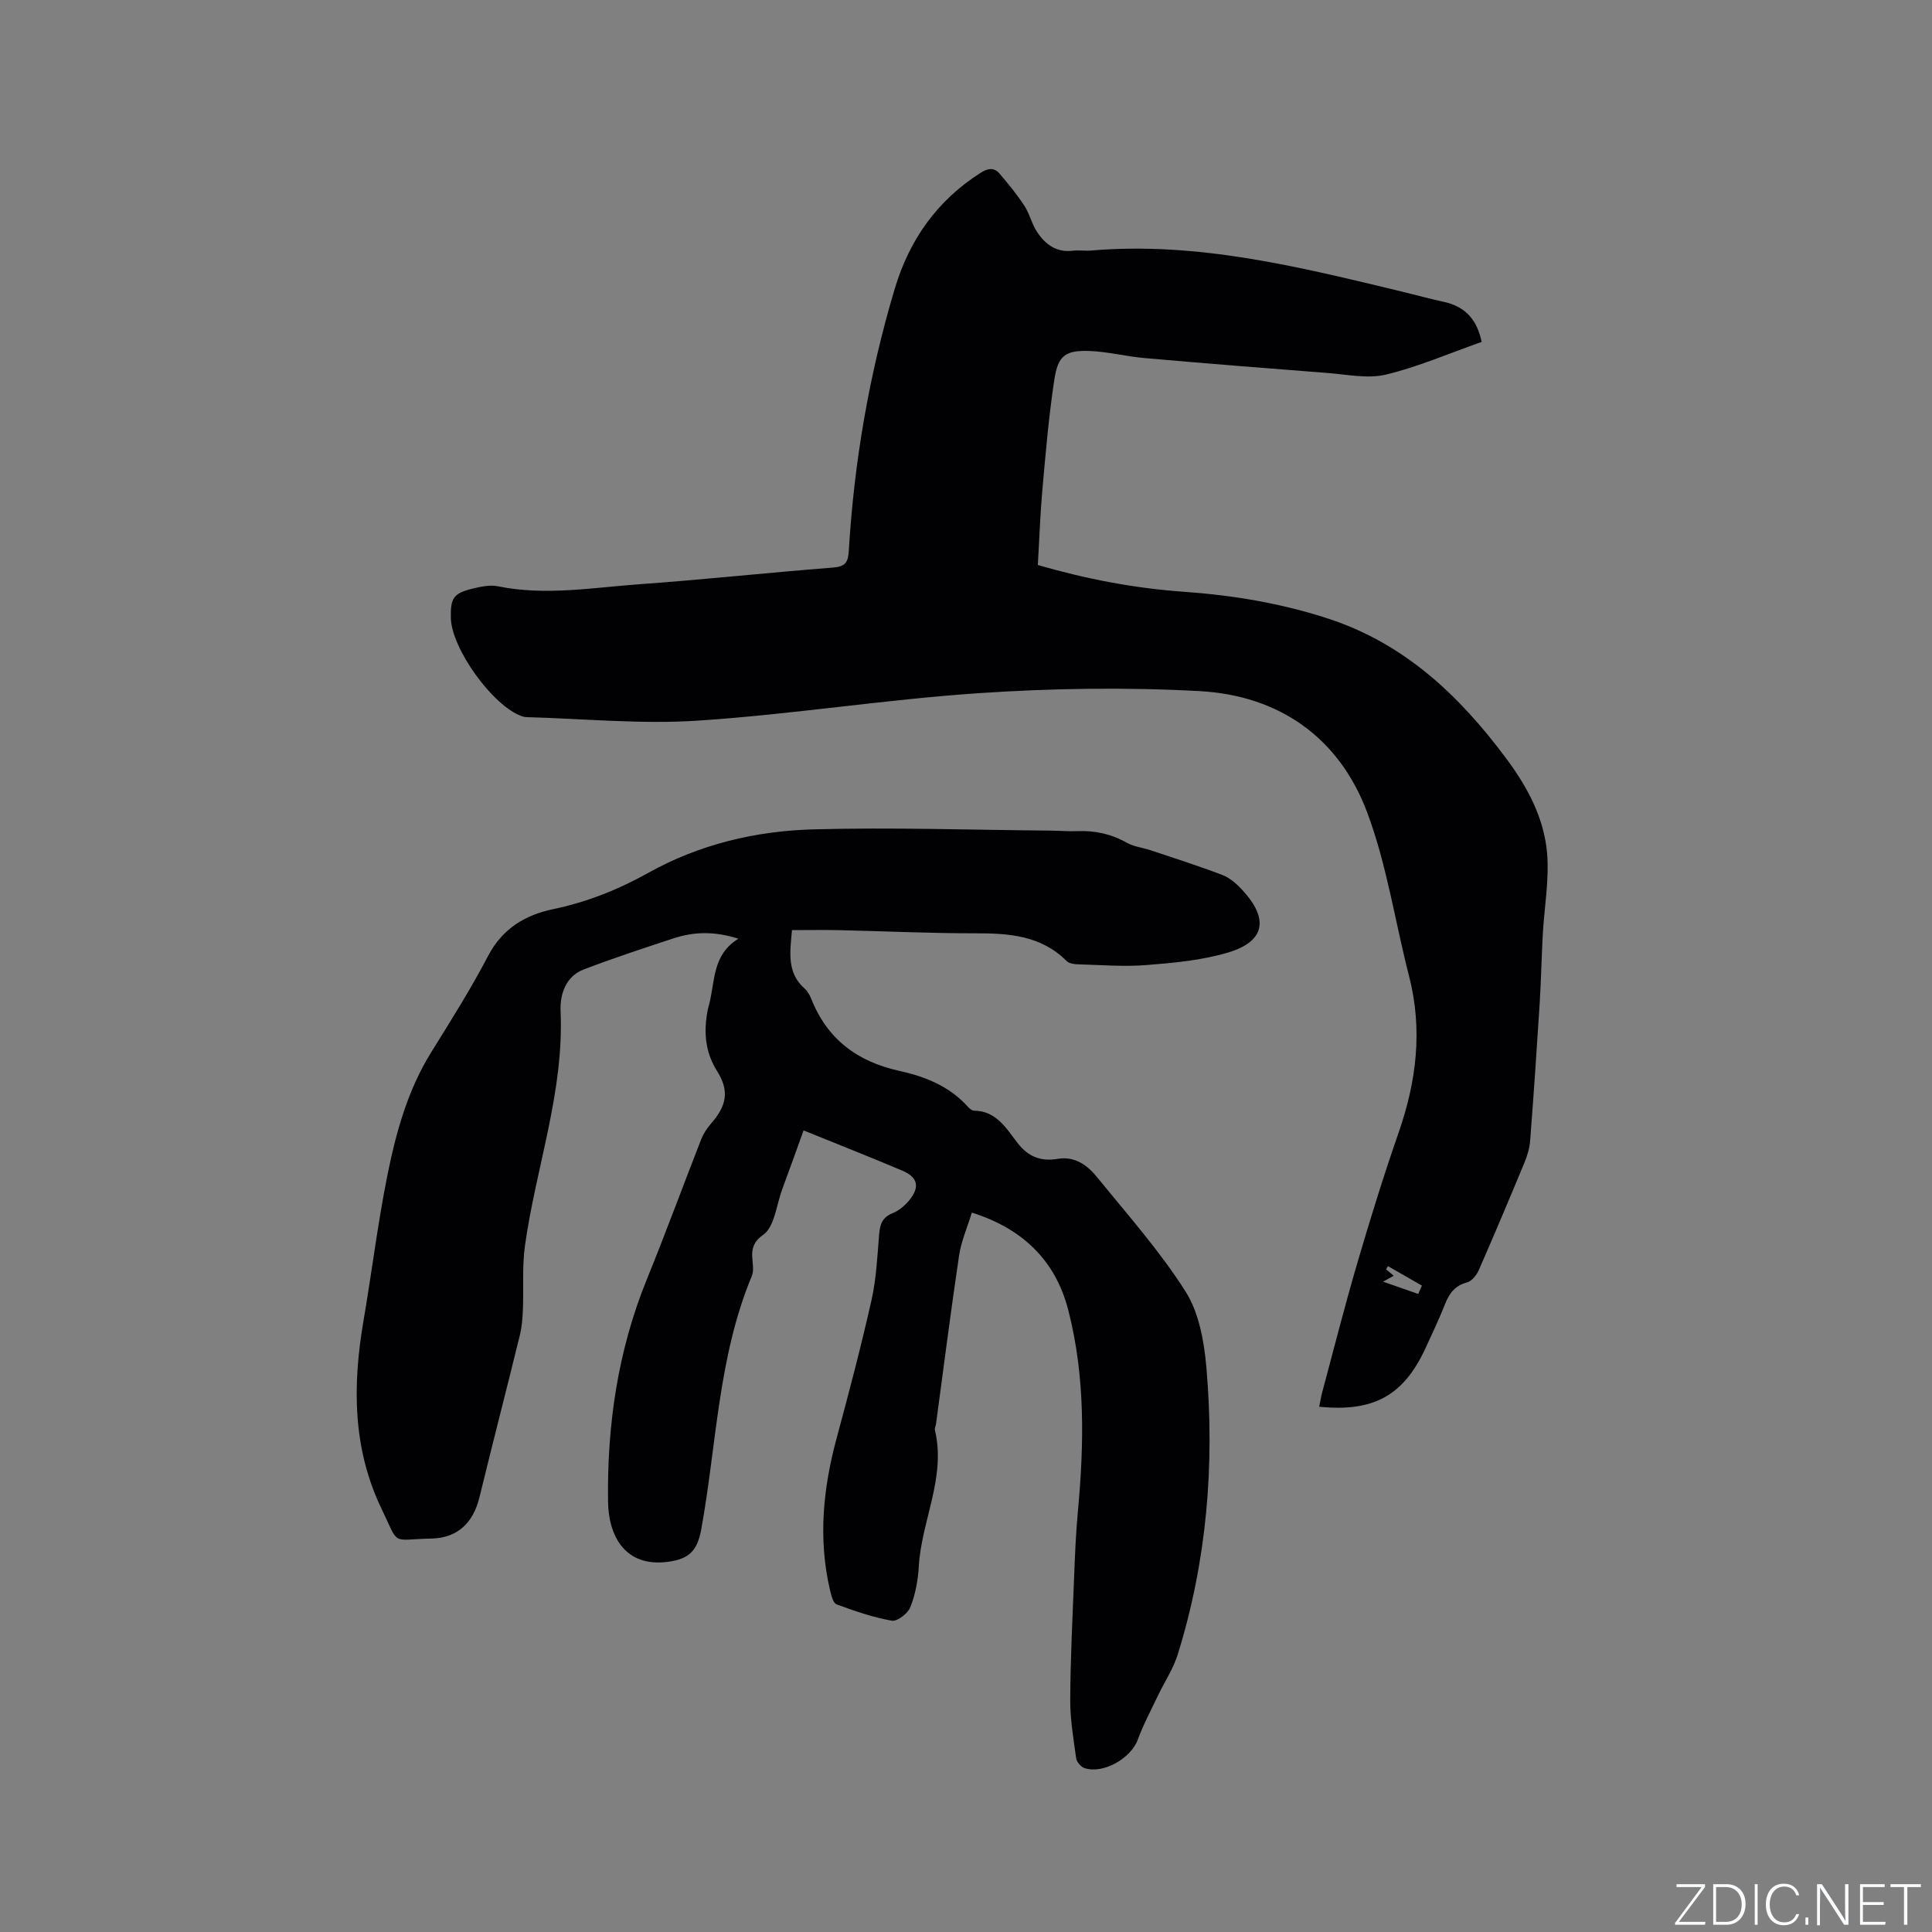 <svg enable-background="new 0 0 400 400" viewBox="0 0 400 400" xmlns="http://www.w3.org/2000/svg"><rect x="0" y="0" width="400" height="400" fill="#808080" stroke="none"/><g fill="#fafbfc"><path d="m346.9 398 5.4-7.3h-5.2v-.6h5.9v.6l-5.4 7.2h5.5l-.1.6h-6.2v-.5z"/><path d="m354.7 390.1h2.8c2.3 0 3.9 1.6 3.9 4.1s-1.6 4.3-3.9 4.3h-2.8zm.6 7.8h2c2.2 0 3.3-1.6 3.3-3.6 0-1.8-1-3.6-3.3-3.6h-2z"/><path d="m363.9 390.1v8.4h-.6v-8.4z"/><path d="m372.5 396.3c-.4 1.3-1.4 2.3-3.2 2.3-2.4 0-3.7-1.9-3.7-4.3 0-2.3 1.2-4.3 3.7-4.3 1.8 0 2.9 1 3.2 2.4h-.6c-.4-1.1-1.1-1.8-2.5-1.8-2.1 0-3 1.9-3 3.7s.9 3.7 3 3.7c1.4 0 2.1-.7 2.5-1.7z"/><path d="m373.8 398.5v-1.5h.6v1.5z"/><path d="m376.2 398.5v-8.4h1c1.3 2 4.4 6.7 4.9 7.6-.1-1.2-.1-2.4-.1-3.8v-3.8h.7v8.4h-.9c-1.2-1.9-4.4-6.8-5-7.7.1 1.1 0 2.3 0 3.9v3.9h-.6z"/><path d="m390 394.4h-4.3v3.5h4.7l-.1.6h-5.2v-8.4h5.1v.6h-4.5v3.1h4.3z"/><path d="m394.2 390.7h-2.8v-.6h6.3v.6h-2.8v7.8h-.7z"/></g><path d="m201.21 251.06c-.95 3.1-2.2 5.92-2.64 8.86-1.73 11.62-3.21 23.27-4.78 34.91-.06.42-.32.87-.23 1.24 2.36 9.84-2.81 18.8-3.34 28.32-.16 2.82-.71 5.74-1.74 8.35-.51 1.3-2.69 3-3.82 2.81-3.9-.68-7.71-2-11.44-3.38-.74-.27-1.13-1.91-1.38-2.98-2.47-10.59-1.44-21.02 1.37-31.41 2.57-9.5 5.07-19.02 7.23-28.62.99-4.41 1.2-9.02 1.57-13.55.17-2.07.62-3.57 2.79-4.43 1.31-.52 2.55-1.58 3.46-2.69 2.22-2.72 1.78-4.75-1.4-6.1-6.7-2.84-13.47-5.5-20.49-8.35-1.61 4.45-2.98 8.32-4.41 12.17-1.22 3.27-1.6 7.82-3.97 9.46-3.95 2.73-1.29 5.99-2.35 8.55-7 16.82-7.26 34.91-10.46 52.44-.82 4.47-2.56 6.15-7 6.71-8.87 1.12-12.2-5.49-12.29-12.47-.22-15.81 2.01-31.24 8.03-46.02 3.91-9.61 7.48-19.35 11.26-29.01.45-1.15 1.17-2.25 1.98-3.18 3.31-3.78 3.9-6.8 1.29-10.96-2.5-3.99-2.77-8.11-1.95-12.51.08-.42.2-.82.31-1.23 1.26-4.79.62-10.31 6.07-13.64-4.99-1.59-9.26-1.45-13.45-.07-6.23 2.05-12.47 4.1-18.59 6.44-3.79 1.45-4.93 5.29-4.78 8.61.75 16.71-5.1 32.35-7.37 48.55-.61 4.36-.25 8.84-.43 13.26-.07 1.77-.21 3.58-.63 5.3-2.75 11.2-5.63 22.37-8.37 33.58-1.29 5.28-4.55 8.41-9.93 8.52-8.56.18-6.55 1.69-10.33-6.15-6.01-12.46-6.03-25.56-3.75-38.89 1.72-10.02 2.94-20.13 4.94-30.09 1.79-8.91 4.2-17.69 9.1-25.57 4.08-6.57 8.21-13.13 11.79-19.97 2.95-5.63 7.68-8.43 13.4-9.63 7.04-1.47 13.5-4.04 19.77-7.54 10.55-5.89 22.2-8.66 34.12-8.99 16.39-.44 32.82.12 49.23.26 1.8.02 3.61.18 5.4.11 3.68-.16 7.08.58 10.33 2.42 1.43.81 3.21.97 4.81 1.51 5 1.67 10.03 3.27 14.95 5.15 1.51.58 2.9 1.79 4.03 3.01 5.66 6.06 4.84 10.73-2.86 13.04-5.39 1.61-11.17 2.14-16.83 2.59-4.73.38-9.53-.02-14.3-.15-.79-.02-1.81-.18-2.31-.69-5.29-5.29-11.91-5.74-18.86-5.73-9.4.01-18.81-.44-28.21-.65-3.23-.07-6.45-.01-9.78-.01-.39 4.54-1.13 8.77 2.61 12.1.61.54 1.07 1.35 1.38 2.12 3.32 8.38 9.55 13.02 18.27 14.93 5.28 1.16 10.33 3.17 14.12 7.38.34.38.86.84 1.3.85 4.64.05 6.68 3.66 9.02 6.69 2.18 2.83 4.82 3.88 8.29 3.29 3.59-.62 6.21 1.36 8.23 3.85 6.28 7.74 12.96 15.25 18.27 23.62 2.79 4.4 3.84 10.34 4.31 15.71 1.74 20.12.1 40.02-5.92 59.39-.92 2.98-2.73 5.68-4.09 8.52-1.45 3.04-3.05 6.04-4.21 9.19-1.42 3.84-7.15 7.15-11.03 5.85-.73-.25-1.6-1.26-1.71-2.02-.56-4.03-1.25-8.08-1.23-12.13.04-8.34.46-16.69.79-25.03.18-4.64.36-9.29.79-13.91 1.3-14 1.55-27.99-1.98-41.7-2.6-10.2-9.39-16.9-19.97-20.21z" fill="#010104"/><path d="m306.76 70.79c-6.84 2.41-13.2 5.18-19.84 6.77-3.75.9-7.98-.02-11.97-.33-12.68-.97-25.35-1.99-38.02-3.1-3.79-.33-7.53-1.32-11.31-1.46-5.04-.17-6.56.9-7.33 5.92-1.15 7.53-1.79 15.14-2.47 22.73-.46 5.15-.63 10.32-.95 15.66 10.16 2.94 20.1 4.82 30.24 5.54 10.18.72 20.15 2.38 29.89 5.56 15.86 5.19 27.2 15.99 36.86 28.97 4.36 5.85 7.84 12.32 8.45 19.62.46 5.52-.58 11.15-.89 16.74-.26 4.75-.35 9.52-.64 14.27-.6 9.51-1.25 19.01-1.98 28.5-.12 1.55-.6 3.13-1.2 4.58-3.08 7.43-6.21 14.85-9.44 22.22-.45 1.03-1.45 2.27-2.43 2.53-2.45.65-3.63 2.19-4.5 4.38-1.25 3.14-2.7 6.22-4.12 9.29-4.52 9.75-10.72 13.2-21.98 12.07.21-1.01.35-2 .61-2.96 2.42-9 4.7-18.03 7.33-26.97 2.64-9 5.42-17.98 8.5-26.83 3.72-10.67 5.01-21.36 2.15-32.45-2.9-11.26-4.59-22.96-8.64-33.78-5.8-15.54-18.22-24.26-34.68-25.17-15.19-.83-30.53-.6-45.72.42-19.43 1.31-38.75 4.41-58.18 5.69-11.79.78-23.7-.41-35.56-.73-.31-.01-.63-.1-.93-.2-6-2.12-14.55-13.99-14.67-20.37-.08-4.08.56-5.07 4.46-6.02 1.72-.42 3.64-.84 5.32-.49 9.76 1.99 19.45.28 29.13-.42 13.42-.96 26.81-2.42 40.22-3.46 2.5-.2 3.12-1.04 3.26-3.4 1.1-18.47 4.22-36.62 9.52-54.34 3.01-10.06 8.74-18.26 17.78-23.99 1.52-.97 2.77-1.15 3.89.14 1.83 2.13 3.62 4.32 5.16 6.67 1.09 1.66 1.52 3.74 2.61 5.4 1.7 2.59 4.01 4.33 7.42 3.92 1.25-.15 2.55.07 3.81-.04 22.04-1.89 43.12 3.4 64.24 8.48 2.98.72 5.95 1.53 8.94 2.19 4.49 1.01 6.78 3.92 7.66 8.25zm-13.13 197.11c.25-.58.51-1.15.76-1.73-2.34-1.34-4.69-2.68-7.03-4.03-.13.22-.26.44-.39.66.51.43 1.03.86 1.59 1.33-.82.45-1.5.83-2.21 1.22 2.59.9 4.94 1.73 7.28 2.55z" fill="#010104"/></svg>